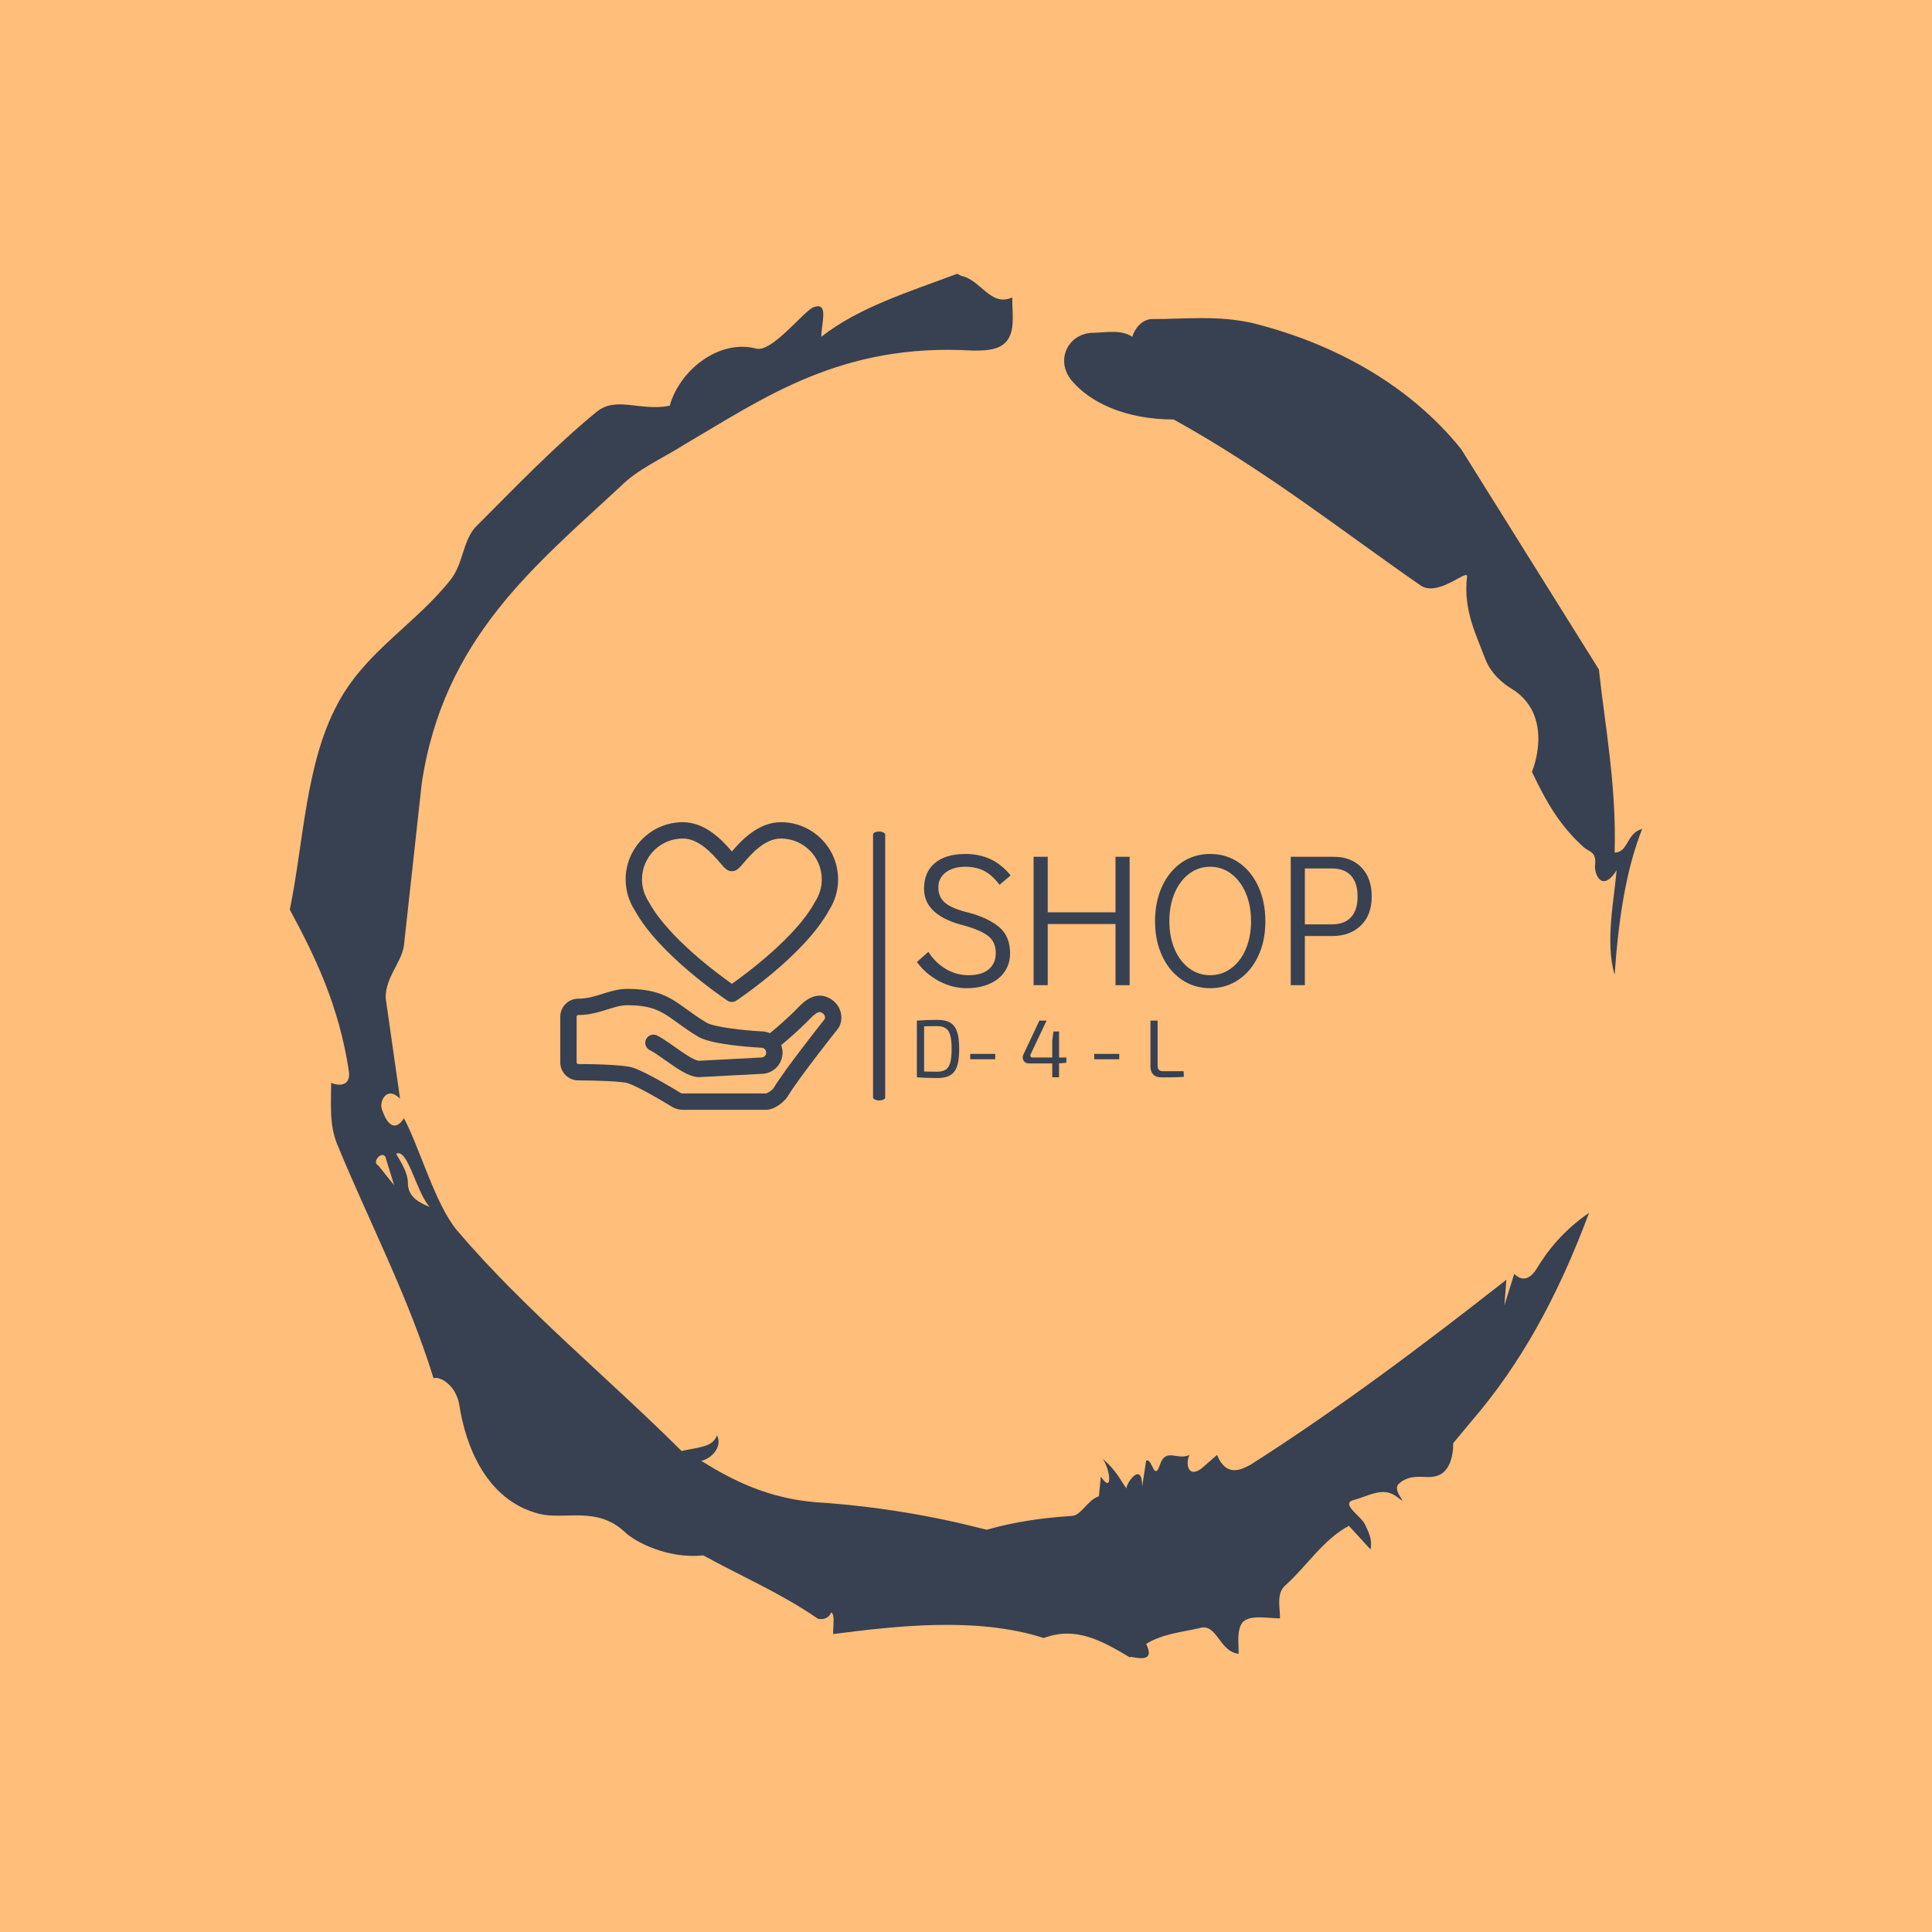 <svg xmlns="http://www.w3.org/2000/svg" version="1.1" xmlns:xlink="http://www.w3.org/1999/xlink" xmlns:svgjs="http://svgjs.dev/svgjs" width="1000" height="1000" viewBox="0 0 1000 1000"><rect width="1000" height="1000" fill="#ffbe79"></rect><g transform="matrix(0.7,0,0,0.7,150,106.25)"><svg viewBox="0 0 320 360" data-background-color="#ffbe79" preserveAspectRatio="xMidYMid meet" height="1125" width="1000" xmlns="http://www.w3.org/2000/svg" xmlns:xlink="http://www.w3.org/1999/xlink"><g id="tight-bounds" transform="matrix(1,0,0,1,0,0)"><svg viewBox="0 0 320 360" height="360" width="320"><g><svg></svg></g><g><svg viewBox="0 0 320 360" height="360" width="320"><g><path xmlns="http://www.w3.org/2000/svg" d="M20.961 227.22l3.726 4.658-1.863-6.056c-0.466-2.795-3.726 0.466-1.863 1.398M25.153 224.425c1.397 2.329 2.795 4.658 2.795 6.987 0 3.261 2.795 4.658 5.123 5.589-3.261-3.726-5.124-13.974-7.918-12.576M204.017 26.929c7.918 0 15.371-0.932 23.756 0.931 20.495 5.124 37.729 15.371 49.374 29.811l32.606 52.169c1.397 13.042 4.192 27.482 3.726 43.319 3.261 0 2.795-4.658 6.521-5.59-3.726 9.316-5.59 20.961-6.521 34.469-2.329-7.453 0-18.632 0.466-24.687-3.261 5.124-5.124 1.397-5.124-0.932 0.466-3.726-1.397-3.261-2.795-4.658-5.124-4.658-8.384-9.782-12.11-17.7 2.329-6.055 2.795-14.905-4.658-19.563-2.329-1.397-5.124-3.726-6.521-7.453-1.863-5.124-5.124-11.179-4.193-19.097 0.466-2.329-6.987 5.124-11.179 1.863-18.166-12.576-36.332-27.016-58.224-39.127-11.645 0-20.029-4.192-24.221-9.316-3.726-4.658-0.932-10.713 4.658-11.179 3.261 0 6.987-0.932 9.782 0.932 0.466-1.863 2.329-4.192 4.657-4.192M157.904 16.215l0.932 0.466c4.658 0.932 6.987 7.453 12.11 5.124 0 3.261 0.466 6.521-0.466 8.85-1.397 3.726-5.59 3.726-8.85 3.726-31.208-1.863-49.374 11.179-68.471 22.358-5.124 3.261-10.713 5.59-14.906 9.782-20.029 18.632-41.921 35.866-47.045 70.335l-4.192 38.195c-0.466 4.192-5.124 8.384-4.192 13.508l3.26 22.824c-3.261-3.261-5.124 0.932-4.192 2.795 0.466 1.397 2.329 6.055 5.124 1.863 3.726 6.987 7.453 20.495 12.576 26.55 15.837 18.632 36.332 35.4 53.101 52.169 4.192-0.932 7.453-0.932 8.384-3.727 1.397 2.795-1.397 5.59-3.726 6.056 7.453 4.658 15.837 8.85 27.016 9.781 14.44 0.932 27.948 3.261 40.524 6.522 6.521-1.863 13.042-2.795 20.029-3.261 2.329 0 3.726-3.726 6.521-4.658l0.466-4.658c2.795 4.192 2.329-1.397 0.466-4.192 3.261 2.795 4.192 5.124 5.589 6.987 0-1.397 3.726-6.521 3.727-0.466l0.931-6.055c1.397-0.932 1.863 5.124 3.261 0.931 1.397-4.192 4.192-0.932 6.987-2.329-0.932 1.863-0.466 5.59 2.794 3.261l3.727-3.261c2.329 5.59 6.055 3.261 7.918 2.329 20.495-13.042 40.99-28.413 60.553-43.784l-0.466 6.055 2.329-7.453c2.329 2.329 4.192 0.466 5.124-0.931 2.795-4.658 6.521-9.316 12.577-13.508-7.453 20.029-16.303 35.866-27.482 48.908l-4.658 5.59c0 3.261-0.932 7.453-4.658 7.918-1.863 0.466-5.59-0.932-8.384 1.863-1.397 1.863 3.261 5.59-0.466 2.795-3.261-2.329-6.521 0-10.248 0.932-2.795 0.932 1.863 3.726 2.795 5.589 0.932 1.863 1.863 3.726 1.398 6.056l-5.124-5.59c-6.055 3.261-9.782 9.316-14.906 13.974-2.329 1.863-1.397 5.124-1.397 7.918-3.261 0-6.987-0.932-8.85 0.932-1.397 1.863-0.932 4.658-0.932 7.453-4.658-0.466-5.124-7.453-9.315-6.056-4.192 0.932-8.85 1.397-12.577 3.727 2.795 5.59-4.658 2.329-3.726 3.26-6.987-4.192-13.042-7.453-20.495-4.658-15.837-5.124-35.4-2.795-49.84-0.931 0-2.329 0.466-4.658-0.466-5.124-0.932 2.329-3.726 1.397-3.26 1.397-8.85-6.055-17.7-9.782-27.016-14.905-8.384 0.932-16.303-3.261-18.632-5.59-6.521-6.055-13.974-2.795-20.029-4.192-13.042-3.261-17.7-16.769-19.098-26.084-0.932-4.658-4.658-6.521-6.055-6.056-6.055-19.563-15.371-37.263-22.824-55.429-1.863-4.658-1.397-9.316-1.397-14.44 2.329 0.932 4.658 0.466 4.192-2.794-2.329-15.371-7.918-27.016-13.974-38.195 3.261-15.837 3.726-34.469 11.179-48.443 6.521-12.576 18.632-19.098 27.016-29.811 2.795-3.726 2.795-8.85 5.59-12.11 9.316-9.316 18.632-19.098 28.879-27.482 4.658-3.726 10.247 0 17.234-1.397 2.329-8.384 11.645-15.837 20.495-13.508 3.726 0.932 11.179-8.85 13.508-9.782 3.726-1.397 1.863 3.726 1.863 6.987 8.85-6.987 20.961-10.713 32.14-14.906" fill="#374151" fill-rule="nonzero" stroke="none" stroke-width="1" stroke-linecap="butt" stroke-linejoin="miter" stroke-miterlimit="10" stroke-dasharray="" stroke-dashoffset="0" font-family="none" font-weight="none" font-size="none" text-anchor="none" style="mix-blend-mode: normal" data-fill-palette-color="tertiary"></path></g><g transform="matrix(1,0,0,1,64,145.971)"><svg viewBox="0 0 192 68.057" height="68.057" width="192"><g><svg viewBox="0 0 342.519 121.411" height="68.057" width="192"><g><rect width="5.11" height="113.505" x="132.033" y="3.953" fill="#374151" opacity="1" stroke-width="0" stroke="transparent" fill-opacity="1" class="rect-o-0" data-fill-palette-color="primary" rx="1%" id="o-0" data-palette-color="#374151"></rect></g><g transform="matrix(1,0,0,1,150.519,13.412)"><svg viewBox="0 0 192 94.588" height="94.588" width="192"><g><svg viewBox="0 0 192 94.588" height="94.588" width="192"><g><svg viewBox="0 0 192 56.662" height="56.662" width="192"><g transform="matrix(1,0,0,1,0,0)"><svg width="192" viewBox="2.15 -34.85 120.79 35.65" height="56.662" data-palette-color="#374151"><path d="M15.35 0.8Q11.6 0.8 8.05-1.07 4.5-2.95 2.15-6.15L2.15-6.15 5.2-8.85Q7-6 9.8-4.33 12.6-2.65 15.85-2.65L15.85-2.65Q19.4-2.65 21.25-4.23 23.1-5.8 23.1-8.5L23.1-8.5Q23.1-11.45 21.13-13.03 19.15-14.6 14.85-15.8L14.85-15.8Q4.05-18.45 4.05-25.6L4.05-25.6Q4.05-30.05 6.95-32.45 9.85-34.85 15-34.85L15-34.85Q18.75-34.85 21.73-33.45 24.7-32.05 27.05-29.15L27.05-29.15 24.1-26.65Q22.3-29.1 20.15-30.28 18-31.45 15-31.45L15-31.45Q11.85-31.45 9.85-29.98 7.85-28.5 7.85-25.95L7.85-25.95Q7.85-23.35 9.7-21.83 11.55-20.3 15.95-19.25L15.95-19.25Q21.15-17.85 24.03-15.4 26.9-12.95 26.9-8.5L26.9-8.5Q26.9-5.75 25.5-3.65 24.1-1.55 21.48-0.38 18.85 0.8 15.35 0.8L15.35 0.8ZM36.9 0L33.15 0 33.15-34.1 36.9-34.1 36.9-19.35 54.9-19.35 54.9-34.1 58.65-34.1 58.65 0 54.9 0 54.9-16.25 36.9-16.25 36.9 0ZM80.05 0.8Q75.8 0.8 72.47-1.48 69.15-3.75 67.27-7.8 65.4-11.85 65.4-17L65.4-17Q65.4-22.15 67.27-26.23 69.15-30.3 72.47-32.58 75.8-34.85 80.05-34.85L80.05-34.85Q84.3-34.85 87.62-32.58 90.95-30.3 92.82-26.23 94.7-22.15 94.7-16.95L94.7-16.95Q94.7-11.8 92.82-7.78 90.95-3.75 87.62-1.48 84.3 0.8 80.05 0.8L80.05 0.8ZM80.05-2.65Q83.15-2.65 85.62-4.48 88.09-6.3 89.5-9.58 90.9-12.85 90.9-17L90.9-17Q90.9-21.15 89.5-24.45 88.09-27.75 85.62-29.6 83.15-31.45 80.05-31.45L80.05-31.45Q76.95-31.45 74.47-29.6 72-27.75 70.59-24.45 69.2-21.15 69.2-17L69.2-17Q69.2-12.85 70.59-9.58 72-6.3 74.47-4.48 76.95-2.65 80.05-2.65L80.05-2.65ZM101.44 0L101.44-34.1 112.84-34.1Q117.44-34.1 120.19-31.3 122.94-28.5 122.94-23.55L122.94-23.55Q122.94-18.65 120.07-15.85 117.19-13.05 112.44-13.05L112.44-13.05 105.19-13.05 105.19 0 101.44 0ZM105.19-16.15L112.34-16.15Q115.69-16.15 117.44-18.03 119.19-19.9 119.19-23.55L119.19-23.55Q119.19-27.2 117.44-29.1 115.69-31 112.34-31L112.34-31 105.19-31 105.19-16.15Z" opacity="1" transform="matrix(1,0,0,1,0,0)" fill="#374151" class="undefined-text-0" data-fill-palette-color="primary" id="text-0"></path></svg></g></svg></g><g transform="matrix(1,0,0,1,0,70.039)"><svg viewBox="0 0 112.723 24.549" height="24.549" width="112.723"><g transform="matrix(1,0,0,1,0,0)"><svg width="112.723" viewBox="4.35 -34.95 162.53 35.4" height="24.549" data-palette-color="#374151"><path d="M16.65-34.95L16.65-34.95Q20.35-34.95 22.93-34.05 25.5-33.15 27.08-31.1 28.65-29.05 29.38-25.65 30.1-22.25 30.1-17.25L30.1-17.25Q30.1-12.25 29.38-8.85 28.65-5.45 27.08-3.4 25.5-1.35 22.93-0.45 20.35 0.45 16.65 0.45L16.65 0.45Q13.1 0.45 10.08 0.33 7.05 0.2 4.35 0L4.35 0 6.25-3.6Q8.35-3.55 10.93-3.48 13.5-3.4 16.65-3.4L16.65-3.4Q19.95-3.4 21.9-4.67 23.85-5.95 24.68-8.97 25.5-12 25.5-17.25L25.5-17.25Q25.5-22.5 24.68-25.53 23.85-28.55 21.9-29.85 19.95-31.15 16.65-31.15L16.65-31.15Q13.55-31.15 11.08-31.1 8.6-31.05 6.25-31L6.25-31 4.35-34.5Q7.05-34.7 10.08-34.83 13.1-34.95 16.65-34.95ZM4.35-34.5L8.75-34.5 8.75 0 4.35 0 4.35-34.5ZM36.8-14.25L52.05-14.25 52.05-11 36.8-11 36.8-14.25ZM78.94-34.5L83.29-34.5 73.64-14.1Q73.19-13.1 73.62-12.58 74.04-12.05 74.89-12.05L74.89-12.05 95.34-12.05 95.34-8.9 90.74-8.45 72.44-8.45Q71.04-8.45 70.09-9.25 69.14-10.05 68.87-11.3 68.59-12.55 69.14-13.8L69.14-13.8 78.94-34.5ZM87.49-27.9L90.89-27.9 90.89 0 86.74 0 86.74-22.2 87.49-27.9ZM112.29-14.25L127.54-14.25 127.54-11 112.29-11 112.29-14.25ZM146.53-34.5L150.88-34.5 150.88-7Q150.88-5.3 151.71-4.5 152.53-3.7 154.23-3.7L154.23-3.7 166.68-3.7 166.88-0.3Q163.63-0.05 160.26 0 156.88 0.05 153.53 0.05L153.53 0.05Q149.73 0.05 148.13-1.8 146.53-3.65 146.53-6.45L146.53-6.45 146.53-34.5Z" opacity="1" transform="matrix(1,0,0,1,0,0)" fill="#374151" class="undefined-text-1" data-fill-palette-color="secondary" id="text-1"></path></svg></g></svg></g></svg></g></svg></g><g><svg viewBox="0 0 118.656 121.411" height="121.411" width="118.656"><g><svg xmlns="http://www.w3.org/2000/svg" xmlns:xlink="http://www.w3.org/1999/xlink" version="1.1" x="0" y="0" viewBox="6.021 5 87.958 90" enable-background="new 0 0 100 100" xml:space="preserve" height="121.411" width="118.656" class="icon-icon-0" data-fill-palette-color="accent" id="icon-0"><g fill="#374151" data-fill-palette-color="accent"><path d="M58.296 60.819c0.429 0.287 0.923 0.431 1.418 0.431s0.99-0.144 1.418-0.431c0.873-0.582 21.401-14.377 28.963-28.234 1.871-2.898 2.858-6.245 2.858-9.688C92.953 13.027 84.924 5 75.056 5c-7.257 0-12.631 6.021-15.341 9.167C57.004 11.021 51.631 5 44.375 5c-9.87 0-17.899 8.027-17.899 17.897 0 3.442 0.989 6.789 2.858 9.688C36.895 46.442 57.423 60.237 58.296 60.819zM44.375 10.112c5.112 0 9.388 4.975 11.687 7.648 1.428 1.662 2.215 2.579 3.653 2.579s2.225-0.917 3.655-2.579c2.297-2.674 6.573-7.648 11.687-7.648 7.049 0 12.784 5.736 12.784 12.785 0 2.481-0.721 4.896-2.083 6.979-0.038 0.059-0.075 0.12-0.108 0.182-5.84 10.787-21.186 22.169-25.934 25.523-4.748-3.354-20.092-14.736-25.934-25.523-0.034-0.062-0.07-0.123-0.108-0.182-1.362-2.083-2.083-4.497-2.083-6.979C31.589 15.849 37.324 10.112 44.375 10.112z" fill="#374151" data-fill-palette-color="accent"></path><path d="M90.461 60.201c-4.676-2.739-8.597 1.323-10.074 2.851-3.113 3.225-6.863 6.413-8.761 7.979-0.806-0.361-1.695-0.566-2.631-0.575-5.783-0.311-14.897-1.354-17.178-2.71-2.451-1.457-4.414-2.88-6.145-4.134-4.975-3.606-8.903-6.452-18.686-6.452-2.836 0-5.322 0.786-7.727 1.548-2.468 0.782-4.8 1.521-7.613 1.521-3.103 0-5.625 2.522-5.625 5.625V80.17c0 3.103 2.522 5.625 5.625 5.625 5.348 0 13.709 0.275 15.554 0.891 3.325 1.108 11.118 5.729 13.84 7.415 0.035 0.021 0.07 0.043 0.105 0.062C42.13 94.71 43.247 95 44.375 95h26c2.752 0 5.811-2.546 6.872-4.307 3.409-5.657 15.633-21.05 15.756-21.205 0.11-0.14 0.205-0.29 0.284-0.448C94.871 65.872 93.655 62.071 90.461 60.201zM70.374 89.885h-26c-0.246 0-0.489-0.059-0.706-0.17-0.961-0.595-10.421-6.404-14.851-7.88-3.294-1.098-14.883-1.154-17.171-1.154-0.283 0-0.513-0.229-0.513-0.511V65.853c0-0.284 0.23-0.513 0.513-0.513 3.602 0 6.554-0.935 9.155-1.758 2.222-0.703 4.14-1.31 6.185-1.31 8.124 0 10.97 2.062 15.686 5.479 1.819 1.318 3.882 2.812 6.53 4.389 1.33 0.791 3.533 1.412 6.003 1.895 5.309 1.038 11.848 1.438 13.579 1.53 0.044 0.003 0.089 0.003 0.135 0.003 0.845 0 1.534 0.688 1.534 1.535 0 0.846-0.688 1.532-1.534 1.532-0.045 0-0.089 0.003-0.135 0.005l-19.348 1.018c-1.541-0.056-5.177-2.631-7.592-4.339-0.625-0.444-1.235-0.87-1.835-1.284-1.307-0.904-2.555-1.716-3.697-2.287-1.263-0.635-2.798-0.12-3.429 1.143s-0.12 2.799 1.143 3.431c1.317 0.657 3.04 1.878 4.865 3.17 3.835 2.716 7.459 5.282 10.597 5.282 0.045 0 0.091-0.002 0.135-0.003l19.373-1.021c3.631-0.04 6.573-3.008 6.573-6.646 0-0.823-0.149-1.611-0.425-2.341 2.051-1.699 5.745-4.866 8.924-8.156 2.178-2.256 3.047-2.44 3.812-1.992 0.678 0.398 1.175 1.175 0.913 1.954-1.699 2.145-12.558 15.899-15.924 21.486C72.42 88.795 70.92 89.827 70.374 89.885z" fill="#374151" data-fill-palette-color="accent"></path></g></svg></g></svg></g></svg></g></svg></g></svg></g><defs></defs></svg><rect width="320" height="360" fill="none" stroke="none" visibility="hidden"></rect></g></svg></g></svg>